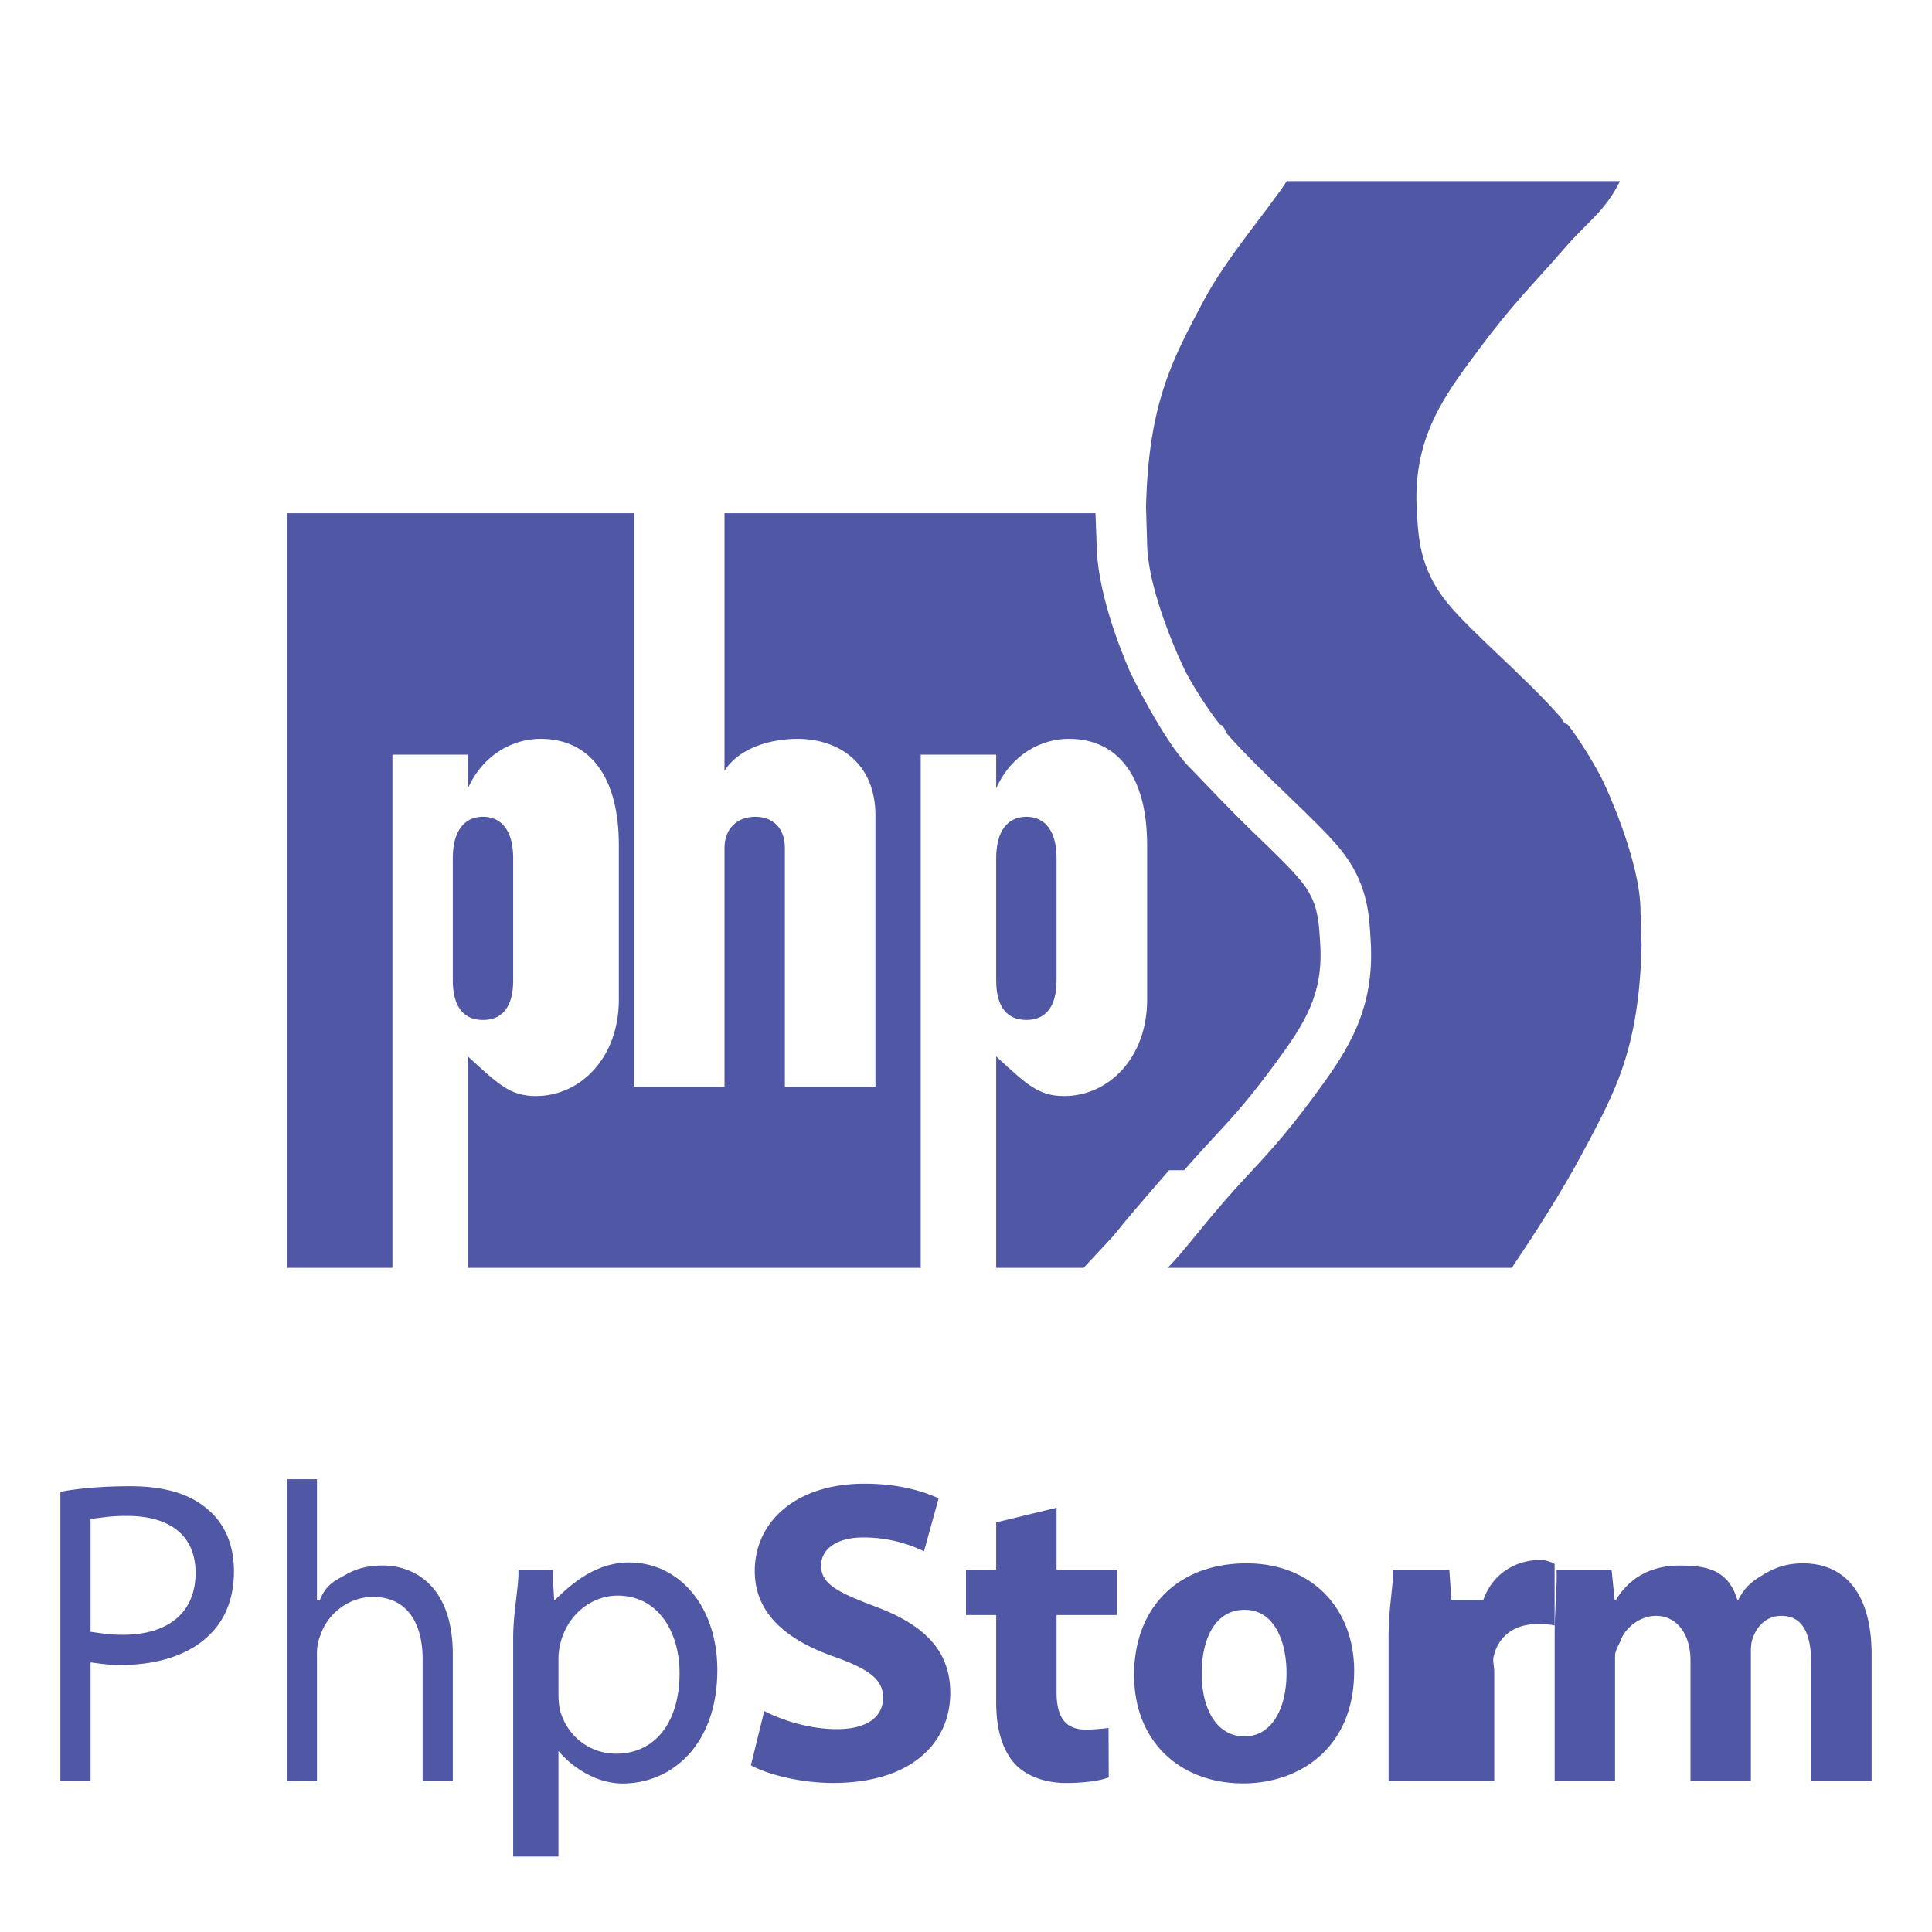 <svg xmlns="http://www.w3.org/2000/svg" viewBox="0 0 128 128"><g fill="#5058A6"><path d="M13.836 100.063c-1.14-1.026-2.778-1.598-5.23-1.598-2 0-3.606.172-4.606.372V118h2v-7.864c1 .143 1.335.17 2.078.17 2.425 0 4.605-.712 5.918-2.11.97-1 1.504-2.37 1.504-4.11 0-1.71-.608-3.11-1.664-4.023zm-5.7 8.246c-.828 0-1.136-.057-2.136-.2v-7.476c1-.114 1.335-.2 2.42-.2 2.74 0 4.538 1.227 4.538 3.766 0 2.655-1.827 4.11-4.823 4.11zM25.37 103.716c-.943 0-1.732.186-2.474.615-.77.43-1.302.67-1.7 1.67H21v-8h-2v20h2v-8.49c0-.486.096-.857.24-1.2.457-1.37 1.84-2.51 3.466-2.51 2.368 0 3.294 1.882 3.294 4.108V118h2v-8.378c0-4.765-2.776-5.906-4.63-5.906zM41.677 103.516c-2.254 0-3.88 1.484-4.907 2.484h-.057l-.114-2h-2.256c.056 1-.344 2.77-.344 4.538V123h3v-7h-.003c.83 1 2.426 2.16 4.253 2.16 3.252 0 6.276-2.557 6.276-7.52 0-4.195-2.51-7.124-5.85-7.124zm-.857 12.67c-1.797 0-3.28-1.2-3.736-2.94A5.762 5.762 0 0 1 37 112.22v-2.37c0-.342.056-.712.14-1.026.487-1.883 2.07-3.11 3.782-3.11 2.653 0 4.1 2.37 4.1 5.136 0 3.166-1.548 5.335-4.202 5.335zM57.965 106.427c-2.482-.942-3.567-1.484-3.567-2.71 0-1 .914-1.856 2.797-1.856a9.14 9.14 0 0 1 4.023.915l.97-3.51c-1.14-.513-2.74-.97-4.908-.97-4.537 0-7.275 2.51-7.275 5.792 0 2.796 2.082 4.565 5.278 5.678 2.312.827 3.225 1.512 3.225 2.71 0 1.257-1.056 2.084-3.053 2.084-1.854 0-3.652-.6-4.822-1.2l-.884 3.595c1.084.6 3.253 1.17 5.45 1.17 5.278 0 7.76-2.74 7.76-5.964 0-2.71-1.6-4.478-4.995-5.733zM70 99.893l-4 .97V104h-2v3h2v5.79c0 1.968.504 3.31 1.302 4.137.685.713 1.907 1.2 3.305 1.2 1.227 0 2.28-.144 2.85-.372l-.014-3.28c-.315.056-.966.113-1.507.113-1.312 0-1.935-.77-1.935-2.454V107h4v-3h-4v-4.107zM82.583 103.574c-4.48 0-7.446 2.88-7.446 7.39 0 4.508 3.138 7.19 7.22 7.19 3.736 0 7.36-2.34 7.36-7.447 0-4.195-2.853-7.133-7.134-7.133zm-.114 11.47c-1.855 0-2.854-1.8-2.854-4.195 0-2.056.77-4.196 2.853-4.196 1.97 0 2.767 2.112 2.767 4.195 0 2.51-1.084 4.193-2.768 4.193zM96.275 106h-.114l-.14-2H92.28c.057 1-.282 2.427-.282 4.48V118h7v-7.236c0-.343-.105-.685-.048-.97.284-1.34 1.325-2.197 2.922-2.197.485 0 1.125.057 1.125.114v-4.08c0-.056-.537-.284-.937-.284-1.34 0-3.073.654-3.788 2.654zM119.453 103.574c-1.028 0-1.803.257-2.573.714-.657.4-1.204.713-1.718 1.713h-.057c-.6-2-2.025-2.28-3.823-2.28-2.397 0-3.623 1.28-4.223 2.28h-.086l-.2-2h-3.65c.056 1-.122 2.6-.122 4.34V118h4v-8.292c0-.343.258-.742.4-1.084.256-.713 1.202-1.57 2.315-1.57 1.37 0 2.285 1.2 2.285 2.97V118h4v-8.32c0-.344-.005-.8.11-1.114.285-.827.917-1.512 1.916-1.512 1.4 0 1.974 1.17 1.974 3.195V118h4v-8.378c-.002-4.165-1.868-6.048-4.55-6.048zM34 64.947V56.86c0-1.79-.75-2.746-1.996-2.746-1.25 0-2.004.956-2.004 2.747v8.087c0 1.793.752 2.627 2.004 2.627 1.247 0 1.996-.833 1.996-2.627z"/><path d="M78.456 77.53c.755-.874 1.387-1.553 1.992-2.207 1.206-1.297 2.247-2.417 4.145-5.007 1.866-2.54 3.073-4.448 2.878-7.733-.098-1.686-.167-2.846-1.266-4.204-.662-.818-1.89-2.004-3.193-3.255-1.408-1.36-2.63-2.653-4.29-4.378-1.665-1.73-3.812-6.135-3.812-6.135-.748-1.707-2.26-5.555-2.26-8.693l-.07-1.913c0-.088.007-.006.01-.006H48v17.07c1-1.58 3.16-2.12 4.83-2.12 2.71 0 5.17 1.58 5.17 5.082V72h-6V56.197c0-1.417-.87-2.083-1.956-2.083-1.215 0-2.044.79-2.044 2.083V72h-6V34H19v50h7V50h5v2.233c1-2.247 2.98-3.285 4.813-3.285 3.254 0 5.187 2.497 5.187 7.04v10.248c0 3.838-2.54 6.38-5.5 6.38-1.707 0-2.5-.79-4.5-2.626V84h30V50h5v2.233c1-2.247 2.98-3.285 4.812-3.285 3.254 0 5.188 2.497 5.188 7.04v10.248c0 3.838-2.54 6.38-5.503 6.38-1.705 0-2.497-.79-4.497-2.626V84h5.79l1.946-2.09c.87-1.09 1.896-2.278 3.11-3.68l.61-.7z"/><path d="M70 64.947V56.86c0-1.79-.75-2.746-1.998-2.746-1.253 0-2.002.956-2.002 2.747v8.087c0 1.793.748 2.627 2.002 2.627 1.247 0 1.998-.833 1.998-2.627zM78.385 44.158c.372.87 1.63 2.842 2.436 3.842h-.018c.267 0 .44.56.44.56 2.38 2.723 5.98 5.757 7.568 7.714 1.858 2.297 1.906 4.44 2.003 6.11.273 4.522-1.56 7.247-3.518 9.918-2.957 4.034-4.025 4.78-6.3 7.42C79.54 81.4 78.346 83 77.36 84h22.8c1.34-2 3.24-4.887 4.77-7.77 2.012-3.795 3.67-6.643 3.83-13.623l-.072-2.252c0-3.33-2.38-8.38-2.38-8.38-.375-.87-1.634-2.975-2.445-3.975h.017c-.26 0-.44-.424-.44-.424-2.372-2.724-5.977-5.69-7.56-7.648-1.86-2.293-1.912-4.402-2.012-6.08-.27-4.52 1.56-7.228 3.518-9.9 2.96-4.03 4.027-4.904 6.303-7.54 1.454-1.683 2.654-2.408 3.64-4.408H85.257c-1.312 2-3.98 5.04-5.502 7.906-2.01 3.794-3.666 6.708-3.828 13.693l.07 2.295c0 3.33 2.387 8.263 2.387 8.263z"/></g></svg>